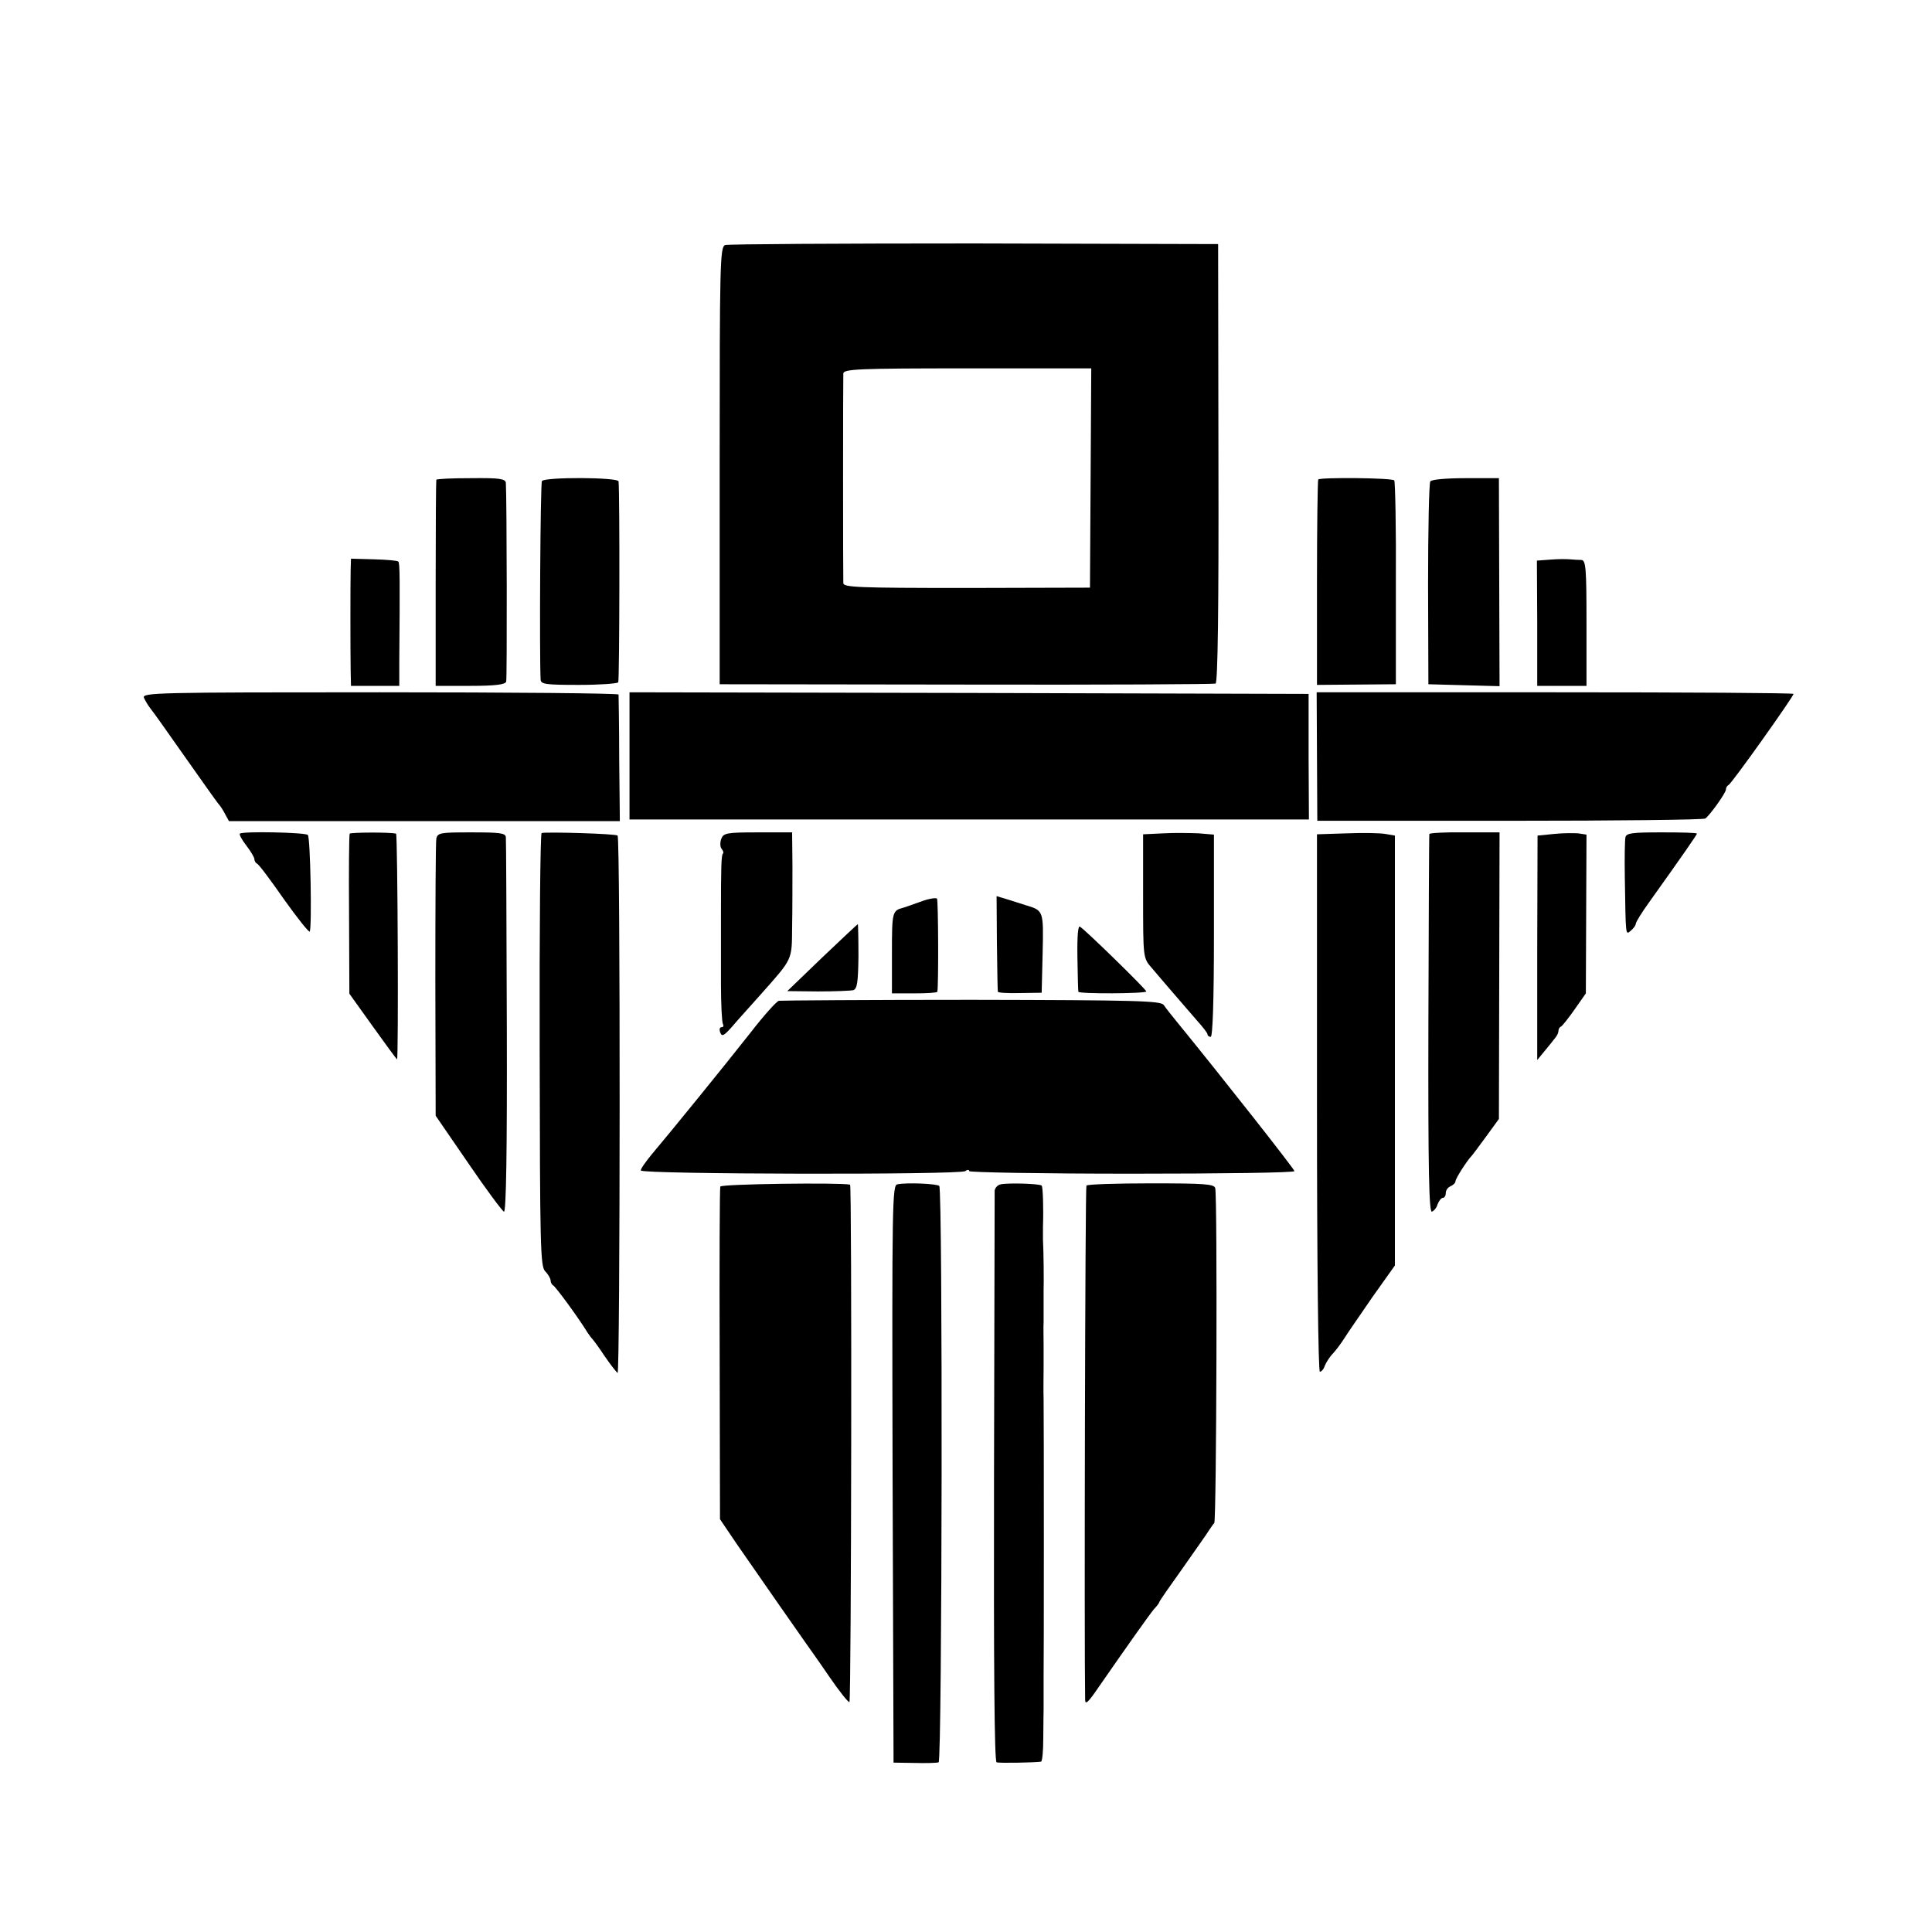 <?xml version="1.0" standalone="no"?>
<!DOCTYPE svg PUBLIC "-//W3C//DTD SVG 20010904//EN"
 "http://www.w3.org/TR/2001/REC-SVG-20010904/DTD/svg10.dtd">
<svg version="1.0" xmlns="http://www.w3.org/2000/svg"
 width="600pt" height="600pt" viewBox="0 0 600 600"
 preserveAspectRatio="xMidYMid meet">
<g transform="translate(0,600) scale(0.1,-0.1)"
fill="#000000" stroke="none">
<path d="M2252 5239 c-16 -6 -17 -57 -17 -685 l0 -679 765 -1 c421 -1 770 1
775 3 7 2 10 238 9 684 l-1 681 -757 2 c-417 0 -765 -2 -774 -5z m1135 -723
l-2 -341 -382 -1 c-340 0 -383 2 -384 15 -1 21 -1 632 0 651 1 14 48 16 385
16 l385 0 -2 -340z"/>
<path d="M1355 4510 c-1 -3 -2 -148 -2 -322 l0 -318 108 0 c77 0 108 4 111 13
3 10 2 569 -1 617 -1 13 -18 16 -107 15 -58 0 -107 -2 -109 -5z"/>
<path d="M1683 4506 c-5 -7 -8 -547 -4 -617 1 -14 17 -16 119 -16 64 0 119 4
122 8 4 6 5 583 1 624 -1 13 -230 14 -238 1z"/>
<path d="M4094 4511 c-2 -2 -4 -147 -4 -321 l0 -317 123 1 122 1 0 313 c1 172
-2 316 -5 320 -5 8 -228 10 -236 3z"/>
<path d="M4442 4505 c-4 -5 -7 -149 -7 -320 l1 -310 110 -3 111 -3 -1 323 -1
323 -103 0 c-60 0 -106 -4 -110 -10z"/>
<path d="M1089 4230 c-1 -44 -1 -249 0 -312 l1 -48 75 0 75 0 0 73 c2 256 2
309 -3 313 -2 3 -37 6 -76 7 l-71 2 -1 -35z"/>
<path d="M4814 4262 l-41 -3 1 -194 0 -195 76 0 77 0 0 195 c0 172 -2 195 -16
196 -9 0 -25 1 -36 2 -11 1 -38 1 -61 -1z"/>
<path d="M447 3833 c4 -9 13 -24 20 -33 7 -8 55 -76 107 -150 52 -74 99 -140
104 -146 5 -5 15 -20 21 -32 l12 -22 607 0 607 0 -2 192 c0 106 -2 196 -2 201
-1 4 -334 7 -741 7 -693 0 -739 -1 -733 -17z"/>
<path d="M1955 3653 l0 -198 1055 0 1055 0 -1 195 0 195 -1055 3 -1054 2 0
-197z"/>
<path d="M4090 3651 l1 -200 598 0 c328 0 601 3 607 7 15 11 64 80 64 90 0 6
4 12 8 14 9 3 202 275 202 283 0 3 -333 5 -740 5 l-741 0 1 -199z"/>
<path d="M745 3411 c-3 -2 6 -19 20 -37 14 -18 25 -37 25 -42 0 -6 4 -12 8
-14 5 -1 43 -52 84 -111 42 -59 78 -104 80 -100 7 15 2 292 -6 300 -8 8 -203
12 -211 4z"/>
<path d="M1086 3411 c-2 -3 -3 -116 -2 -251 l1 -246 73 -102 c40 -56 74 -102
75 -102 5 0 2 700 -3 701 -19 5 -142 4 -144 0z"/>
<path d="M1355 3395 c-2 -11 -3 -209 -3 -440 l1 -420 101 -147 c55 -81 106
-149 111 -151 7 -3 10 191 9 572 -1 317 -2 583 -3 591 -1 13 -19 15 -106 15
-98 0 -106 -1 -110 -20z"/>
<path d="M1682 3413 c-4 -2 -7 -304 -6 -673 1 -609 2 -672 17 -688 10 -10 17
-23 17 -29 0 -6 4 -13 8 -15 7 -3 79 -101 107 -147 6 -9 13 -18 16 -21 3 -3
20 -26 37 -52 18 -26 36 -49 40 -52 8 -5 9 1661 0 1669 -5 6 -221 12 -236 8z"/>
<path d="M2240 3395 c-4 -11 -4 -25 1 -31 5 -6 7 -13 4 -15 -5 -5 -6 -43 -6
-189 0 -58 0 -156 0 -217 0 -62 3 -117 6 -123 3 -5 2 -10 -4 -10 -6 0 -8 -7
-4 -17 5 -13 11 -10 36 18 16 19 56 63 88 99 102 115 98 106 99 211 1 52 1
139 1 194 l-1 100 -106 0 c-97 0 -107 -2 -114 -20z"/>
<path d="M3613 3412 l-63 -3 0 -192 c0 -191 0 -192 26 -222 55 -65 111 -129
141 -164 18 -20 33 -39 33 -43 0 -5 5 -8 10 -8 6 0 10 111 10 314 l0 314 -47
4 c-27 1 -76 2 -110 0z"/>
<path d="M4183 3412 l-93 -3 0 -834 c0 -510 4 -835 9 -835 5 0 12 8 15 18 4
10 15 28 26 39 11 12 27 34 37 50 10 16 49 72 86 126 l69 97 0 668 0 667 -29
5 c-15 3 -70 4 -120 2z"/>
<path d="M4439 3410 c-1 -3 -2 -269 -3 -591 -1 -456 2 -585 11 -582 7 3 15 13
18 24 4 10 11 19 16 19 5 0 9 7 9 15 0 9 7 18 15 21 8 4 15 10 15 15 0 9 37
66 50 79 3 3 23 30 45 60 l40 55 1 445 1 445 -108 0 c-60 1 -109 -2 -110 -5z"/>
<path d="M4825 3410 l-50 -5 -1 -349 0 -348 23 28 c13 16 28 34 33 41 6 7 10
16 10 22 0 5 3 11 8 13 4 2 23 26 42 53 l35 50 1 247 1 246 -26 4 c-14 1 -48
1 -76 -2z"/>
<path d="M5048 3400 c-2 -8 -3 -64 -2 -125 3 -188 2 -179 19 -165 8 7 15 16
15 21 0 5 19 36 43 69 105 147 147 208 147 211 0 3 -49 4 -109 4 -90 0 -110
-2 -113 -15z"/>
<path d="M2857 3199 c-26 -9 -50 -18 -52 -18 -34 -9 -35 -13 -35 -140 l0 -126
70 0 c39 0 70 2 71 5 4 19 3 283 -1 289 -3 4 -27 0 -53 -10z"/>
<path d="M3096 3071 c1 -80 2 -148 3 -151 0 -3 31 -5 68 -4 l68 1 3 123 c3
133 3 132 -53 149 -16 5 -44 14 -60 19 l-30 9 1 -146z"/>
<path d="M2553 3026 l-108 -104 95 -1 c52 0 102 2 110 4 12 4 15 24 16 105 0
55 -1 100 -2 100 -1 0 -51 -47 -111 -104z"/>
<path d="M3346 3027 c1 -56 2 -104 3 -107 1 -7 211 -6 211 1 0 6 -189 191
-206 201 -6 5 -9 -28 -8 -95z"/>
<path d="M2419 2892 c-8 -2 -48 -47 -89 -100 -77 -98 -246 -306 -306 -377 -18
-22 -34 -44 -34 -50 0 -12 989 -14 1008 -2 6 5 12 5 12 0 0 -4 227 -8 505 -8
278 0 505 3 505 8 0 6 -225 292 -363 461 -18 22 -37 46 -43 55 -10 13 -84 15
-596 16 -321 0 -591 -2 -599 -3z"/>
<path d="M2237 2315 c-2 -5 -3 -240 -2 -522 l1 -511 50 -74 c88 -127 203 -292
216 -310 7 -10 40 -56 72 -103 32 -47 61 -83 64 -81 6 7 8 1606 2 1607 -33 7
-401 2 -403 -6z"/>
<path d="M2787 2322 c-16 -3 -17 -52 -15 -900 l3 -896 65 -1 c36 -1 70 0 75 2
11 4 13 1778 2 1790 -8 7 -101 11 -130 5z"/>
<path d="M3108 2322 c-10 -2 -18 -11 -19 -20 0 -9 -1 -412 -2 -894 -1 -578 1
-879 8 -881 9 -3 115 -1 138 2 4 1 7 34 7 74 0 39 1 80 1 90 0 9 0 33 0 52 0
19 0 41 0 48 1 12 1 825 0 860 -1 27 0 86 0 100 0 6 0 37 0 67 0 30 -1 63 0
73 0 9 0 33 0 52 0 19 0 41 0 48 1 19 0 129 -2 157 0 14 0 32 0 40 2 54 0 124
-4 128 -6 6 -102 9 -127 4z"/>
<path d="M3374 2318 c-4 -6 -7 -1434 -4 -1596 0 -18 9 -10 43 40 86 124 156
223 171 241 9 9 16 19 16 21 0 3 33 50 73 106 39 56 77 109 82 118 6 9 13 19
16 22 7 5 10 1016 3 1040 -3 13 -34 15 -200 15 -108 0 -198 -3 -200 -7z"/>
</g>
</svg>
